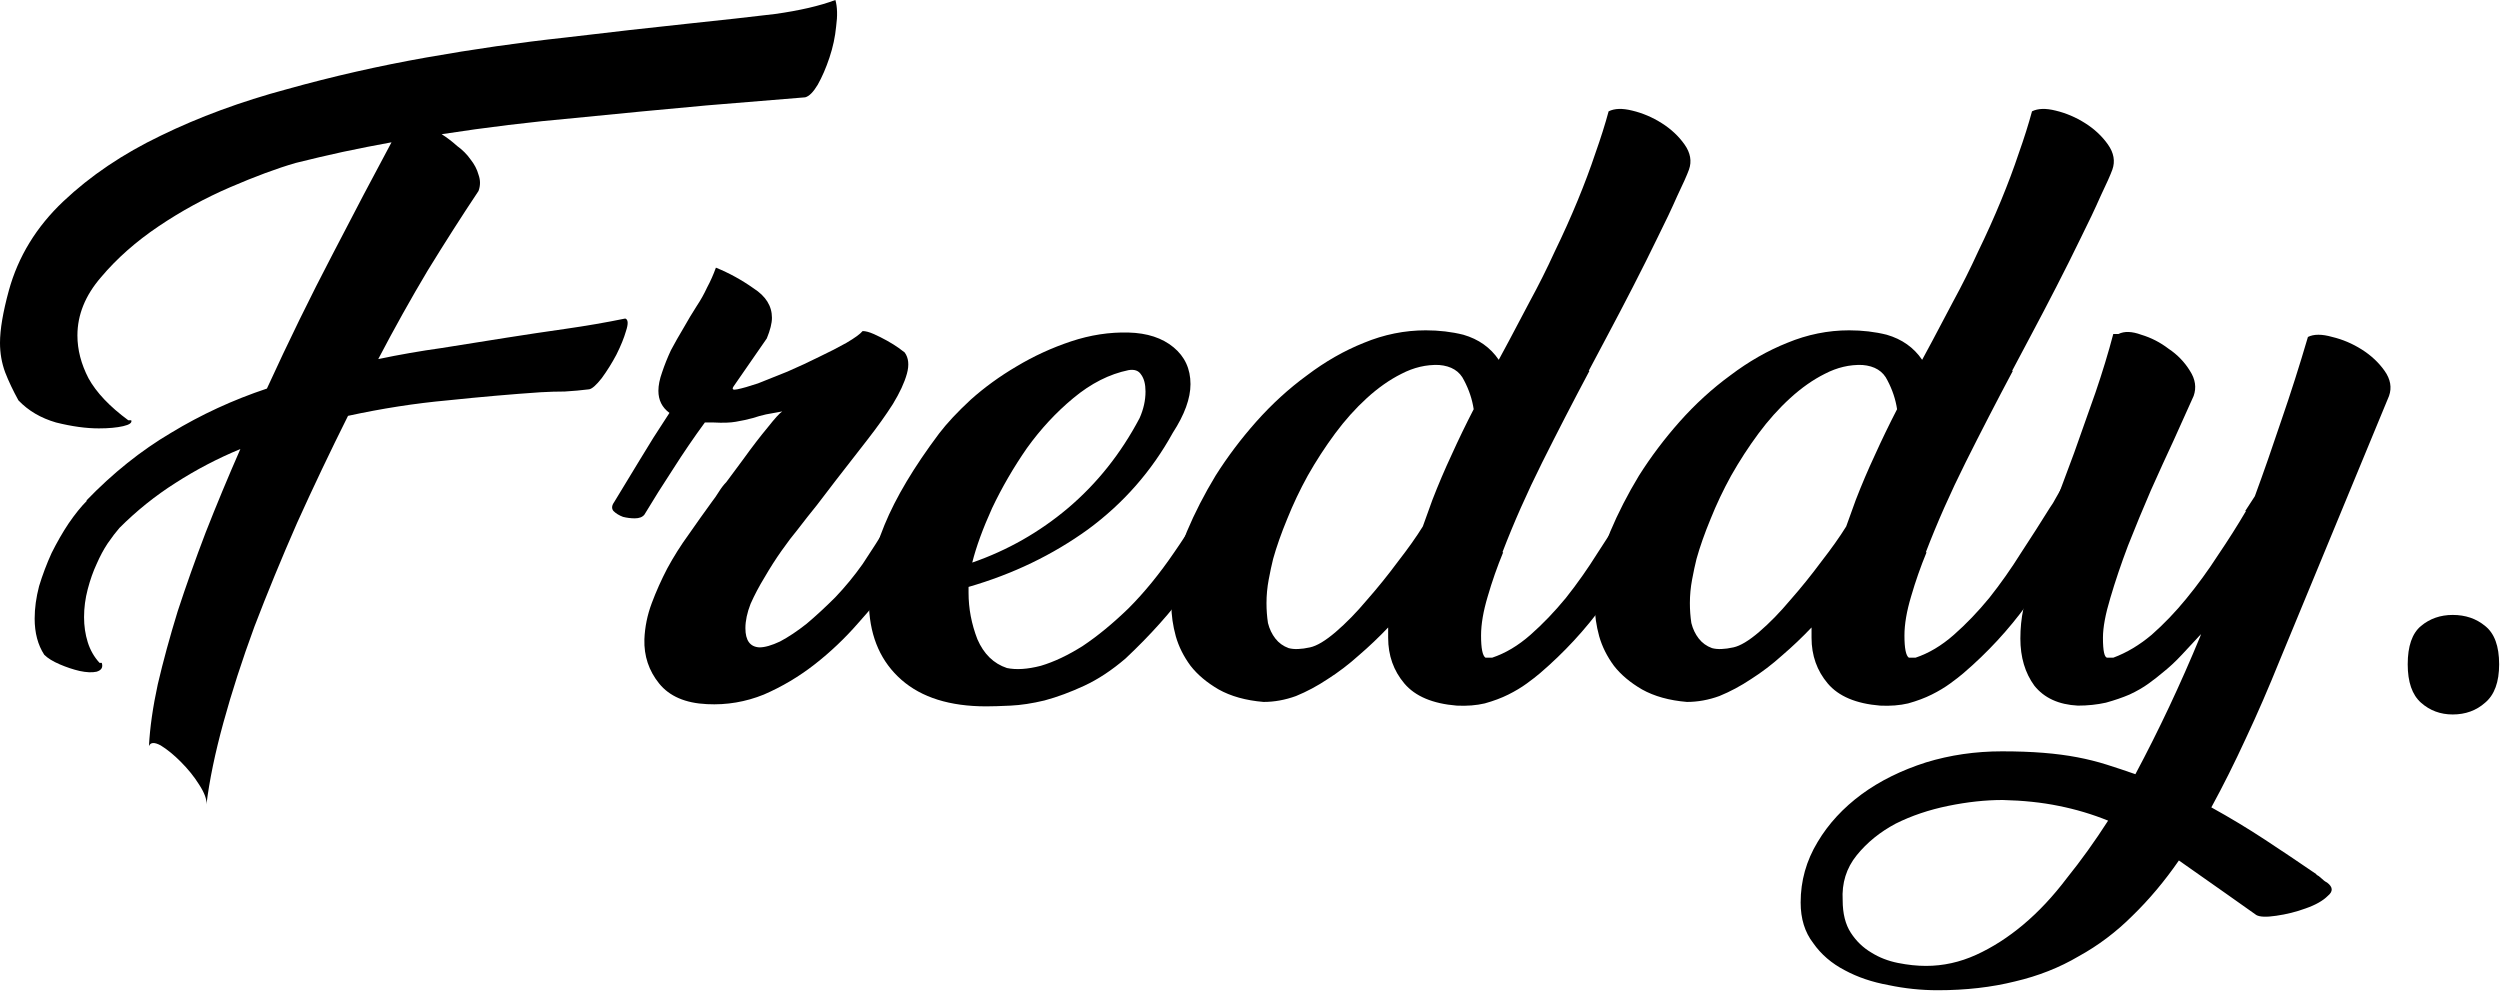 <svg width="434" height="172" viewBox="0 0 434 172" fill="none" xmlns="http://www.w3.org/2000/svg">
<path d="M22.784 72.96C22.955 73.387 22.485 73.728 21.376 73.984C20.267 74.24 18.859 74.368 17.152 74.368C14.933 74.368 12.459 74.027 9.728 73.344C7.083 72.576 4.907 71.296 3.2 69.504C2.261 67.797 1.493 66.176 0.896 64.64C0.299 63.019 0 61.312 0 59.52C0 57.216 0.512 54.187 1.536 50.432C3.157 44.544 6.315 39.381 11.008 34.944C15.701 30.507 21.333 26.709 27.904 23.552C34.56 20.309 41.856 17.621 49.792 15.488C57.728 13.269 65.792 11.435 73.984 9.984C82.176 8.533 90.197 7.381 98.048 6.528C105.899 5.589 113.067 4.779 119.552 4.096C125.269 3.499 130.261 2.944 134.528 2.432C138.795 1.835 142.293 1.024 145.024 0C145.365 1.195 145.408 2.731 145.152 4.608C144.981 6.4 144.597 8.192 144 9.984C143.403 11.776 142.72 13.355 141.952 14.72C141.184 16 140.459 16.725 139.776 16.896L122.624 18.304C115.115 18.987 107.52 19.712 99.84 20.48C92.16 21.163 84.437 22.101 76.672 23.296C77.611 23.893 78.507 24.576 79.36 25.344C80.299 26.027 81.067 26.795 81.664 27.648C82.347 28.501 82.816 29.397 83.072 30.336C83.413 31.275 83.413 32.213 83.072 33.152C80.171 37.504 77.227 42.112 74.24 46.976C71.339 51.84 68.48 56.96 65.664 62.336C69.333 61.568 73.003 60.928 76.672 60.416C80.341 59.819 84.096 59.221 87.936 58.624C91.179 58.112 94.592 57.6 98.176 57.088C101.76 56.576 105.216 55.979 108.544 55.296C109.056 55.467 109.099 56.192 108.672 57.472C108.331 58.667 107.776 60.032 107.008 61.568C106.24 63.019 105.387 64.384 104.448 65.664C103.509 66.859 102.784 67.499 102.272 67.584C100.907 67.755 99.499 67.883 98.048 67.968C96.683 67.968 95.275 68.011 93.824 68.096C88.789 68.437 83.413 68.907 77.696 69.504C72.064 70.016 66.304 70.912 60.416 72.192C57.344 78.336 54.4 84.523 51.584 90.752C48.853 96.981 46.379 102.997 44.16 108.8C42.027 114.603 40.235 120.149 38.784 125.44C37.333 130.731 36.352 135.467 35.84 139.648C35.925 138.795 35.499 137.643 34.56 136.192C33.707 134.827 32.64 133.504 31.36 132.224C30.165 131.029 29.013 130.091 27.904 129.408C26.795 128.811 26.112 128.853 25.856 129.536C26.027 126.293 26.539 122.709 27.392 118.784C28.331 114.773 29.483 110.549 30.848 106.112C32.299 101.675 33.92 97.109 35.712 92.416C37.589 87.637 39.595 82.816 41.728 77.952C37.803 79.573 34.048 81.536 30.464 83.84C26.965 86.059 23.723 88.661 20.736 91.648C20.139 92.331 19.456 93.227 18.688 94.336C18.005 95.36 17.365 96.555 16.768 97.92C16.171 99.2 15.659 100.651 15.232 102.272C14.805 103.893 14.592 105.515 14.592 107.136C14.592 108.672 14.805 110.123 15.232 111.488C15.659 112.853 16.341 114.048 17.28 115.072H17.664C17.92 115.84 17.621 116.352 16.768 116.608C16 116.779 15.019 116.736 13.824 116.48C12.715 116.224 11.563 115.84 10.368 115.328C9.173 114.816 8.277 114.261 7.68 113.664C6.571 111.957 6.016 109.867 6.016 107.392C6.016 105.6 6.272 103.723 6.784 101.76C7.381 99.797 8.107 97.877 8.96 96C9.899 94.123 10.88 92.416 11.904 90.88C13.013 89.259 14.08 87.936 15.104 86.912H14.976C19.584 82.133 24.491 78.208 29.696 75.136C34.901 71.979 40.448 69.419 46.336 67.456C50.091 59.264 53.888 51.499 57.728 44.16C61.568 36.736 64.981 30.251 67.968 24.704C65.152 25.216 62.336 25.771 59.52 26.368C56.789 26.965 54.059 27.605 51.328 28.288C48.085 29.227 44.288 30.635 39.936 32.512C35.584 34.389 31.445 36.651 27.52 39.296C23.595 41.941 20.267 44.885 17.536 48.128C14.805 51.285 13.44 54.656 13.44 58.24C13.44 60.715 14.08 63.189 15.36 65.664C16.725 68.139 19.029 70.571 22.272 72.96H22.784Z" fill="black"/>
<path d="M155.258 100.352C153.466 102.912 151.375 105.515 148.986 108.16C146.682 110.805 144.165 113.195 141.434 115.328C138.703 117.461 135.759 119.211 132.602 120.576C129.445 121.856 126.159 122.411 122.746 122.24C118.991 122.069 116.218 120.875 114.426 118.656C112.634 116.437 111.781 113.877 111.866 110.976C111.951 108.843 112.378 106.752 113.146 104.704C113.914 102.656 114.81 100.651 115.834 98.688C116.943 96.64 118.181 94.677 119.546 92.8C120.911 90.837 122.277 88.917 123.642 87.04C123.983 86.613 124.367 86.059 124.794 85.376C125.221 84.693 125.647 84.139 126.074 83.712L129.018 79.744C130.554 77.611 131.962 75.776 133.242 74.24C134.522 72.619 135.375 71.68 135.802 71.424C134.778 71.595 133.839 71.765 132.986 71.936C132.218 72.107 131.45 72.32 130.682 72.576C129.743 72.832 128.762 73.045 127.738 73.216C126.799 73.387 125.519 73.429 123.898 73.344H122.362C120.485 75.904 118.65 78.592 116.858 81.408C115.066 84.139 113.402 86.784 111.866 89.344C111.525 89.771 110.97 89.984 110.202 89.984C109.519 89.984 108.837 89.899 108.154 89.728C107.471 89.472 106.917 89.131 106.49 88.704C106.149 88.277 106.191 87.765 106.618 87.168C107.301 86.059 108.026 84.864 108.794 83.584C109.562 82.304 110.287 81.109 110.97 80C111.738 78.72 112.549 77.397 113.402 76.032C114.341 74.581 115.279 73.131 116.218 71.68C114.938 70.741 114.298 69.461 114.298 67.84C114.298 66.901 114.511 65.835 114.938 64.64C115.365 63.36 115.877 62.08 116.474 60.8C117.157 59.52 117.882 58.24 118.65 56.96C119.418 55.595 120.186 54.315 120.954 53.12C121.637 52.096 122.234 51.029 122.746 49.92C123.343 48.811 123.855 47.659 124.282 46.464C126.586 47.403 128.762 48.597 130.81 50.048C132.943 51.413 134.01 53.12 134.01 55.168C134.01 56.107 133.711 57.301 133.114 58.752L127.354 67.072C127.013 67.584 127.226 67.755 127.994 67.584C128.847 67.413 130.042 67.072 131.578 66.56C133.114 65.963 134.821 65.28 136.698 64.512C138.661 63.659 140.495 62.805 142.202 61.952C143.994 61.099 145.573 60.288 146.938 59.52C148.389 58.667 149.327 57.984 149.754 57.472C150.266 57.472 150.906 57.643 151.674 57.984C152.442 58.325 153.21 58.709 153.978 59.136C154.746 59.563 155.429 59.989 156.026 60.416C156.623 60.843 156.965 61.099 157.05 61.184C157.733 62.123 157.861 63.36 157.434 64.896C157.007 66.432 156.197 68.181 155.002 70.144C153.807 72.021 152.314 74.112 150.522 76.416C148.815 78.635 147.023 80.939 145.146 83.328C144.037 84.779 142.927 86.229 141.818 87.68C140.709 89.045 139.599 90.453 138.49 91.904C137.637 92.928 136.698 94.165 135.674 95.616C134.65 97.067 133.669 98.603 132.73 100.224C131.791 101.76 130.981 103.296 130.298 104.832C129.701 106.368 129.402 107.776 129.402 109.056C129.402 111.189 130.213 112.299 131.834 112.384C132.773 112.384 133.967 112.043 135.418 111.36C136.869 110.592 138.405 109.568 140.026 108.288C141.647 106.923 143.311 105.387 145.018 103.68C146.725 101.888 148.303 99.968 149.754 97.92C151.29 95.616 152.783 93.269 154.234 90.88C155.77 88.405 157.007 86.357 157.946 84.736C158.287 84.309 158.799 84.096 159.482 84.096C160.25 84.011 160.975 84.096 161.658 84.352C162.341 84.608 162.895 84.949 163.322 85.376C163.749 85.803 163.791 86.315 163.45 86.912C162.853 87.851 162.255 88.832 161.658 89.856C161.146 90.795 160.591 91.733 159.994 92.672C159.226 94.037 158.458 95.36 157.69 96.64C156.922 97.92 156.111 99.157 155.258 100.352Z" fill="black"/>
<path d="M203.597 75.136C199.928 81.792 195.021 87.381 188.877 91.904C182.733 96.341 175.821 99.669 168.141 101.888V102.912C168.141 105.643 168.653 108.331 169.677 110.976C170.786 113.536 172.493 115.2 174.797 115.968C176.418 116.309 178.381 116.181 180.685 115.584C182.989 114.901 185.421 113.749 187.981 112.128C190.541 110.421 193.186 108.245 195.917 105.6C198.648 102.869 201.293 99.627 203.853 95.872C205.218 93.909 206.456 91.989 207.565 90.112C208.674 88.235 209.698 86.443 210.637 84.736C211.149 84.053 211.832 83.627 212.685 83.456C213.538 83.285 214.306 83.328 214.989 83.584C215.757 83.755 216.269 84.139 216.525 84.736C216.866 85.333 216.781 86.059 216.269 86.912L213.837 90.88C211.789 94.208 209.272 97.963 206.285 102.144C203.298 106.24 199.672 110.293 195.405 114.304C193.016 116.352 190.626 117.931 188.237 119.04C185.848 120.149 183.544 121.003 181.325 121.6C179.192 122.112 177.229 122.411 175.437 122.496C173.645 122.581 172.237 122.624 171.213 122.624C164.898 122.624 159.992 121.088 156.493 118.016C152.994 114.944 151.117 110.763 150.861 105.472C150.69 100.608 151.586 95.829 153.549 91.136C155.512 86.357 158.669 81.067 163.021 75.264C164.386 73.472 166.221 71.509 168.525 69.376C170.914 67.243 173.56 65.323 176.461 63.616C179.448 61.824 182.605 60.373 185.933 59.264C189.261 58.155 192.589 57.643 195.917 57.728C199.16 57.813 201.762 58.667 203.725 60.288C205.688 61.909 206.669 64.043 206.669 66.688C206.669 69.163 205.645 71.979 203.597 75.136ZM195.917 64.256C192.589 64.939 189.389 66.56 186.317 69.12C183.33 71.595 180.642 74.496 178.253 77.824C175.949 81.152 173.944 84.608 172.237 88.192C170.616 91.776 169.464 94.933 168.781 97.664C174.925 95.531 180.472 92.373 185.421 88.192C190.456 83.925 194.594 78.72 197.837 72.576C198.52 71.04 198.861 69.504 198.861 67.968C198.861 66.688 198.605 65.707 198.093 65.024C197.666 64.341 196.941 64.085 195.917 64.256Z" fill="black"/>
<path d="M275.928 64.384C273.112 69.675 270.381 74.965 267.736 80.256C265.091 85.547 262.787 90.752 260.824 95.872H260.952C259.928 98.347 259.032 100.907 258.264 103.552C257.496 106.112 257.112 108.373 257.112 110.336C257.112 112.555 257.368 113.835 257.88 114.176H259.032C261.336 113.408 263.555 112.085 265.688 110.208C267.821 108.331 269.869 106.197 271.832 103.808C273.795 101.333 275.629 98.731 277.336 96C279.128 93.269 280.792 90.667 282.328 88.192C282.755 87.595 283.096 87.04 283.352 86.528C283.693 85.931 284.035 85.333 284.376 84.736C284.632 84.309 285.144 84.096 285.912 84.096C286.68 84.011 287.405 84.096 288.088 84.352C288.856 84.608 289.453 84.949 289.88 85.376C290.307 85.803 290.349 86.315 290.008 86.912C289.496 87.68 288.984 88.491 288.472 89.344C288.045 90.112 287.576 90.923 287.064 91.776C284.419 96.128 281.517 100.523 278.36 104.96C275.203 109.312 271.533 113.28 267.352 116.864C266.755 117.376 265.987 117.973 265.048 118.656C264.109 119.339 263.043 119.979 261.848 120.576C260.653 121.173 259.288 121.685 257.752 122.112C256.301 122.453 254.68 122.581 252.888 122.496C248.707 122.155 245.677 120.875 243.8 118.656C241.923 116.437 240.984 113.792 240.984 110.72V108.928C239.363 110.635 237.656 112.256 235.864 113.792C234.157 115.328 232.365 116.693 230.488 117.888C228.696 119.083 226.861 120.064 224.984 120.832C223.107 121.515 221.229 121.856 219.352 121.856C216.28 121.6 213.677 120.875 211.544 119.68C209.496 118.485 207.875 117.12 206.68 115.584C205.485 113.963 204.632 112.256 204.12 110.464C203.608 108.587 203.352 106.795 203.352 105.088C203.352 104.405 203.395 103.723 203.48 103.04C203.48 102.357 203.523 101.76 203.608 101.248C203.949 98.517 204.76 95.531 206.04 92.288C207.405 89.045 209.069 85.803 211.032 82.56C213.08 79.317 215.427 76.203 218.072 73.216C220.803 70.144 223.747 67.456 226.904 65.152C230.061 62.763 233.347 60.885 236.76 59.52C240.259 58.069 243.843 57.344 247.512 57.344C249.816 57.344 251.992 57.6 254.04 58.112C256.685 58.88 258.733 60.331 260.184 62.464L261.976 59.136L265.56 52.352C267.096 49.536 268.547 46.635 269.912 43.648C271.363 40.661 272.685 37.717 273.88 34.816C275.075 31.915 276.099 29.184 276.952 26.624C277.891 23.979 278.659 21.547 279.256 19.328C280.28 18.816 281.645 18.773 283.352 19.2C285.144 19.627 286.851 20.352 288.472 21.376C290.093 22.4 291.416 23.637 292.44 25.088C293.464 26.539 293.72 27.989 293.208 29.44C292.867 30.379 292.184 31.915 291.16 34.048C290.221 36.181 289.069 38.613 287.704 41.344C286.424 43.989 285.016 46.805 283.48 49.792C281.944 52.779 280.493 55.552 279.128 58.112L275.8 64.384H275.928ZM227.416 112.384C228.611 112.128 230.104 111.232 231.896 109.696C233.688 108.16 235.48 106.325 237.272 104.192C239.149 102.059 240.941 99.84 242.648 97.536C244.44 95.232 245.891 93.184 247 91.392L248.664 86.784C249.688 84.139 250.797 81.536 251.992 78.976C253.187 76.331 254.467 73.685 255.832 71.04C255.576 69.333 255.021 67.669 254.168 66.048C253.4 64.427 251.949 63.531 249.816 63.36C247.597 63.275 245.421 63.787 243.288 64.896C241.24 65.92 239.235 67.328 237.272 69.12C235.309 70.912 233.475 72.96 231.768 75.264C230.061 77.568 228.483 80 227.032 82.56C225.667 85.035 224.472 87.552 223.448 90.112C222.424 92.587 221.613 94.891 221.016 97.024C220.76 98.048 220.504 99.243 220.248 100.608C219.992 101.973 219.864 103.339 219.864 104.704C219.864 105.899 219.949 107.051 220.12 108.16C220.376 109.184 220.803 110.08 221.4 110.848C221.997 111.616 222.765 112.171 223.704 112.512C224.643 112.768 225.88 112.725 227.416 112.384Z" fill="black"/>
<path d="M349.428 64.384C346.612 69.675 343.881 74.965 341.236 80.256C338.591 85.547 336.287 90.752 334.324 95.872H334.452C333.428 98.347 332.532 100.907 331.764 103.552C330.996 106.112 330.612 108.373 330.612 110.336C330.612 112.555 330.868 113.835 331.38 114.176H332.532C334.836 113.408 337.055 112.085 339.188 110.208C341.321 108.331 343.369 106.197 345.332 103.808C347.295 101.333 349.129 98.731 350.836 96C352.628 93.269 354.292 90.667 355.828 88.192C356.255 87.595 356.596 87.04 356.852 86.528C357.193 85.931 357.535 85.333 357.876 84.736C358.132 84.309 358.644 84.096 359.412 84.096C360.18 84.011 360.905 84.096 361.588 84.352C362.356 84.608 362.953 84.949 363.38 85.376C363.807 85.803 363.849 86.315 363.508 86.912C362.996 87.68 362.484 88.491 361.972 89.344C361.545 90.112 361.076 90.923 360.564 91.776C357.919 96.128 355.017 100.523 351.86 104.96C348.703 109.312 345.033 113.28 340.852 116.864C340.255 117.376 339.487 117.973 338.548 118.656C337.609 119.339 336.543 119.979 335.348 120.576C334.153 121.173 332.788 121.685 331.252 122.112C329.801 122.453 328.18 122.581 326.388 122.496C322.207 122.155 319.177 120.875 317.3 118.656C315.423 116.437 314.484 113.792 314.484 110.72V108.928C312.863 110.635 311.156 112.256 309.364 113.792C307.657 115.328 305.865 116.693 303.988 117.888C302.196 119.083 300.361 120.064 298.484 120.832C296.607 121.515 294.729 121.856 292.852 121.856C289.78 121.6 287.177 120.875 285.044 119.68C282.996 118.485 281.375 117.12 280.18 115.584C278.985 113.963 278.132 112.256 277.62 110.464C277.108 108.587 276.852 106.795 276.852 105.088C276.852 104.405 276.895 103.723 276.98 103.04C276.98 102.357 277.023 101.76 277.108 101.248C277.449 98.517 278.26 95.531 279.54 92.288C280.905 89.045 282.569 85.803 284.532 82.56C286.58 79.317 288.927 76.203 291.572 73.216C294.303 70.144 297.247 67.456 300.404 65.152C303.561 62.763 306.847 60.885 310.26 59.52C313.759 58.069 317.343 57.344 321.012 57.344C323.316 57.344 325.492 57.6 327.54 58.112C330.185 58.88 332.233 60.331 333.684 62.464L335.476 59.136L339.06 52.352C340.596 49.536 342.047 46.635 343.412 43.648C344.863 40.661 346.185 37.717 347.38 34.816C348.575 31.915 349.599 29.184 350.452 26.624C351.391 23.979 352.159 21.547 352.756 19.328C353.78 18.816 355.145 18.773 356.852 19.2C358.644 19.627 360.351 20.352 361.972 21.376C363.593 22.4 364.916 23.637 365.94 25.088C366.964 26.539 367.22 27.989 366.708 29.44C366.367 30.379 365.684 31.915 364.66 34.048C363.721 36.181 362.569 38.613 361.204 41.344C359.924 43.989 358.516 46.805 356.98 49.792C355.444 52.779 353.993 55.552 352.628 58.112L349.3 64.384H349.428ZM300.916 112.384C302.111 112.128 303.604 111.232 305.396 109.696C307.188 108.16 308.98 106.325 310.772 104.192C312.649 102.059 314.441 99.84 316.148 97.536C317.94 95.232 319.391 93.184 320.5 91.392L322.164 86.784C323.188 84.139 324.297 81.536 325.492 78.976C326.687 76.331 327.967 73.685 329.332 71.04C329.076 69.333 328.521 67.669 327.668 66.048C326.9 64.427 325.449 63.531 323.316 63.36C321.097 63.275 318.921 63.787 316.788 64.896C314.74 65.92 312.735 67.328 310.772 69.12C308.809 70.912 306.975 72.96 305.268 75.264C303.561 77.568 301.983 80 300.532 82.56C299.167 85.035 297.972 87.552 296.948 90.112C295.924 92.587 295.113 94.891 294.516 97.024C294.26 98.048 294.004 99.243 293.748 100.608C293.492 101.973 293.364 103.339 293.364 104.704C293.364 105.899 293.449 107.051 293.62 108.16C293.876 109.184 294.303 110.08 294.9 110.848C295.497 111.616 296.265 112.171 297.204 112.512C298.143 112.768 299.38 112.725 300.916 112.384Z" fill="black"/>
<path d="M367.76 57.984C368.784 57.472 370.107 57.515 371.728 58.112C373.435 58.624 375.013 59.435 376.464 60.544C378 61.568 379.237 62.848 380.176 64.384C381.115 65.835 381.328 67.285 380.816 68.736L377.36 76.416C376.165 78.976 374.843 81.877 373.392 85.12C372.027 88.277 370.704 91.477 369.424 94.72C368.229 97.877 367.205 100.907 366.352 103.808C365.499 106.624 365.072 108.928 365.072 110.72C365.072 113.024 365.328 114.176 365.84 114.176H366.864C369.168 113.323 371.387 112 373.52 110.208C375.653 108.331 377.659 106.24 379.536 103.936C381.499 101.547 383.333 99.029 385.04 96.384C386.832 93.739 388.453 91.179 389.904 88.704H389.776L391.44 86.144C392.976 81.963 394.512 77.568 396.048 72.96C397.669 68.267 399.205 63.445 400.656 58.496C401.68 57.984 403.088 57.984 404.88 58.496C406.672 58.923 408.379 59.648 410 60.672C411.621 61.696 412.944 62.933 413.968 64.384C414.992 65.835 415.248 67.285 414.736 68.736L395.792 114.56C393.829 119.424 391.867 123.947 389.904 128.128C387.941 132.395 385.936 136.405 383.888 140.16C387.131 141.952 390.245 143.829 393.232 145.792C396.219 147.755 399.205 149.76 402.192 151.808H402.064C402.405 151.979 402.704 152.192 402.96 152.448C403.301 152.789 403.643 153.045 403.984 153.216C405.008 153.984 405.051 154.752 404.112 155.52C403.259 156.373 401.979 157.099 400.272 157.696C398.651 158.293 396.944 158.72 395.152 158.976C393.445 159.232 392.293 159.189 391.696 158.848L386.448 155.136L378.256 149.376C375.781 152.96 373.093 156.16 370.192 158.976C367.376 161.792 364.261 164.139 360.848 166.016C357.52 167.979 353.851 169.429 349.84 170.368C345.744 171.392 341.264 171.904 336.4 171.904C333.499 171.904 330.64 171.605 327.824 171.008C325.008 170.496 322.491 169.643 320.272 168.448C317.968 167.253 316.133 165.675 314.768 163.712C313.317 161.835 312.592 159.488 312.592 156.672C312.592 152.917 313.573 149.419 315.536 146.176C317.413 143.019 319.973 140.245 323.216 137.856C326.373 135.552 330.085 133.717 334.352 132.352C338.533 131.072 342.928 130.432 347.536 130.432C350.181 130.432 352.571 130.517 354.704 130.688C356.837 130.859 358.8 131.115 360.592 131.456C362.384 131.797 364.091 132.224 365.712 132.736C367.333 133.248 368.997 133.803 370.704 134.4C374.8 126.72 378.555 118.741 381.968 110.464L382.096 110.08C380.987 111.275 379.877 112.469 378.768 113.664C377.659 114.859 376.507 115.925 375.312 116.864C374.715 117.376 373.947 117.973 373.008 118.656C372.069 119.339 370.96 119.979 369.68 120.576C368.485 121.088 367.12 121.557 365.584 121.984C364.048 122.325 362.427 122.496 360.72 122.496C357.392 122.325 354.875 121.173 353.168 119.04C351.547 116.821 350.736 114.091 350.736 110.848C350.736 109.056 350.907 107.349 351.248 105.728C351.589 104.192 352.059 102.4 352.656 100.352C353.253 98.219 353.936 95.957 354.704 93.568C355.557 91.179 356.411 88.704 357.264 86.144C358.203 83.584 359.141 81.067 360.08 78.592C361.36 75.008 362.597 71.509 363.792 68.096C364.987 64.597 366.011 61.227 366.864 57.984H367.76ZM334.352 167.68C337.339 167.68 340.24 167.04 343.056 165.76C345.872 164.48 348.603 162.731 351.248 160.512C353.893 158.293 356.411 155.605 358.8 152.448C361.275 149.376 363.664 146.048 365.968 142.464C363.237 141.355 360.379 140.501 357.392 139.904C354.491 139.307 351.248 138.965 347.664 138.88C344.677 138.88 341.52 139.221 338.192 139.904C334.864 140.587 331.835 141.611 329.104 142.976C326.373 144.427 324.112 146.261 322.32 148.48C320.528 150.699 319.717 153.301 319.888 156.288C319.888 158.592 320.357 160.469 321.296 161.92C322.235 163.371 323.429 164.523 324.88 165.376C326.245 166.229 327.781 166.827 329.488 167.168C331.195 167.509 332.816 167.68 334.352 167.68Z" fill="black"/>
<path d="M417.979 115.328C417.979 112.171 418.747 109.952 420.283 108.672C421.819 107.392 423.654 106.752 425.787 106.752C428.006 106.752 429.883 107.392 431.419 108.672C433.04 109.952 433.851 112.171 433.851 115.328C433.851 118.4 433.04 120.619 431.419 121.984C429.883 123.349 428.006 124.032 425.787 124.032C423.654 124.032 421.819 123.349 420.283 121.984C418.747 120.619 417.979 118.4 417.979 115.328Z" fill="black"/>
</svg>
